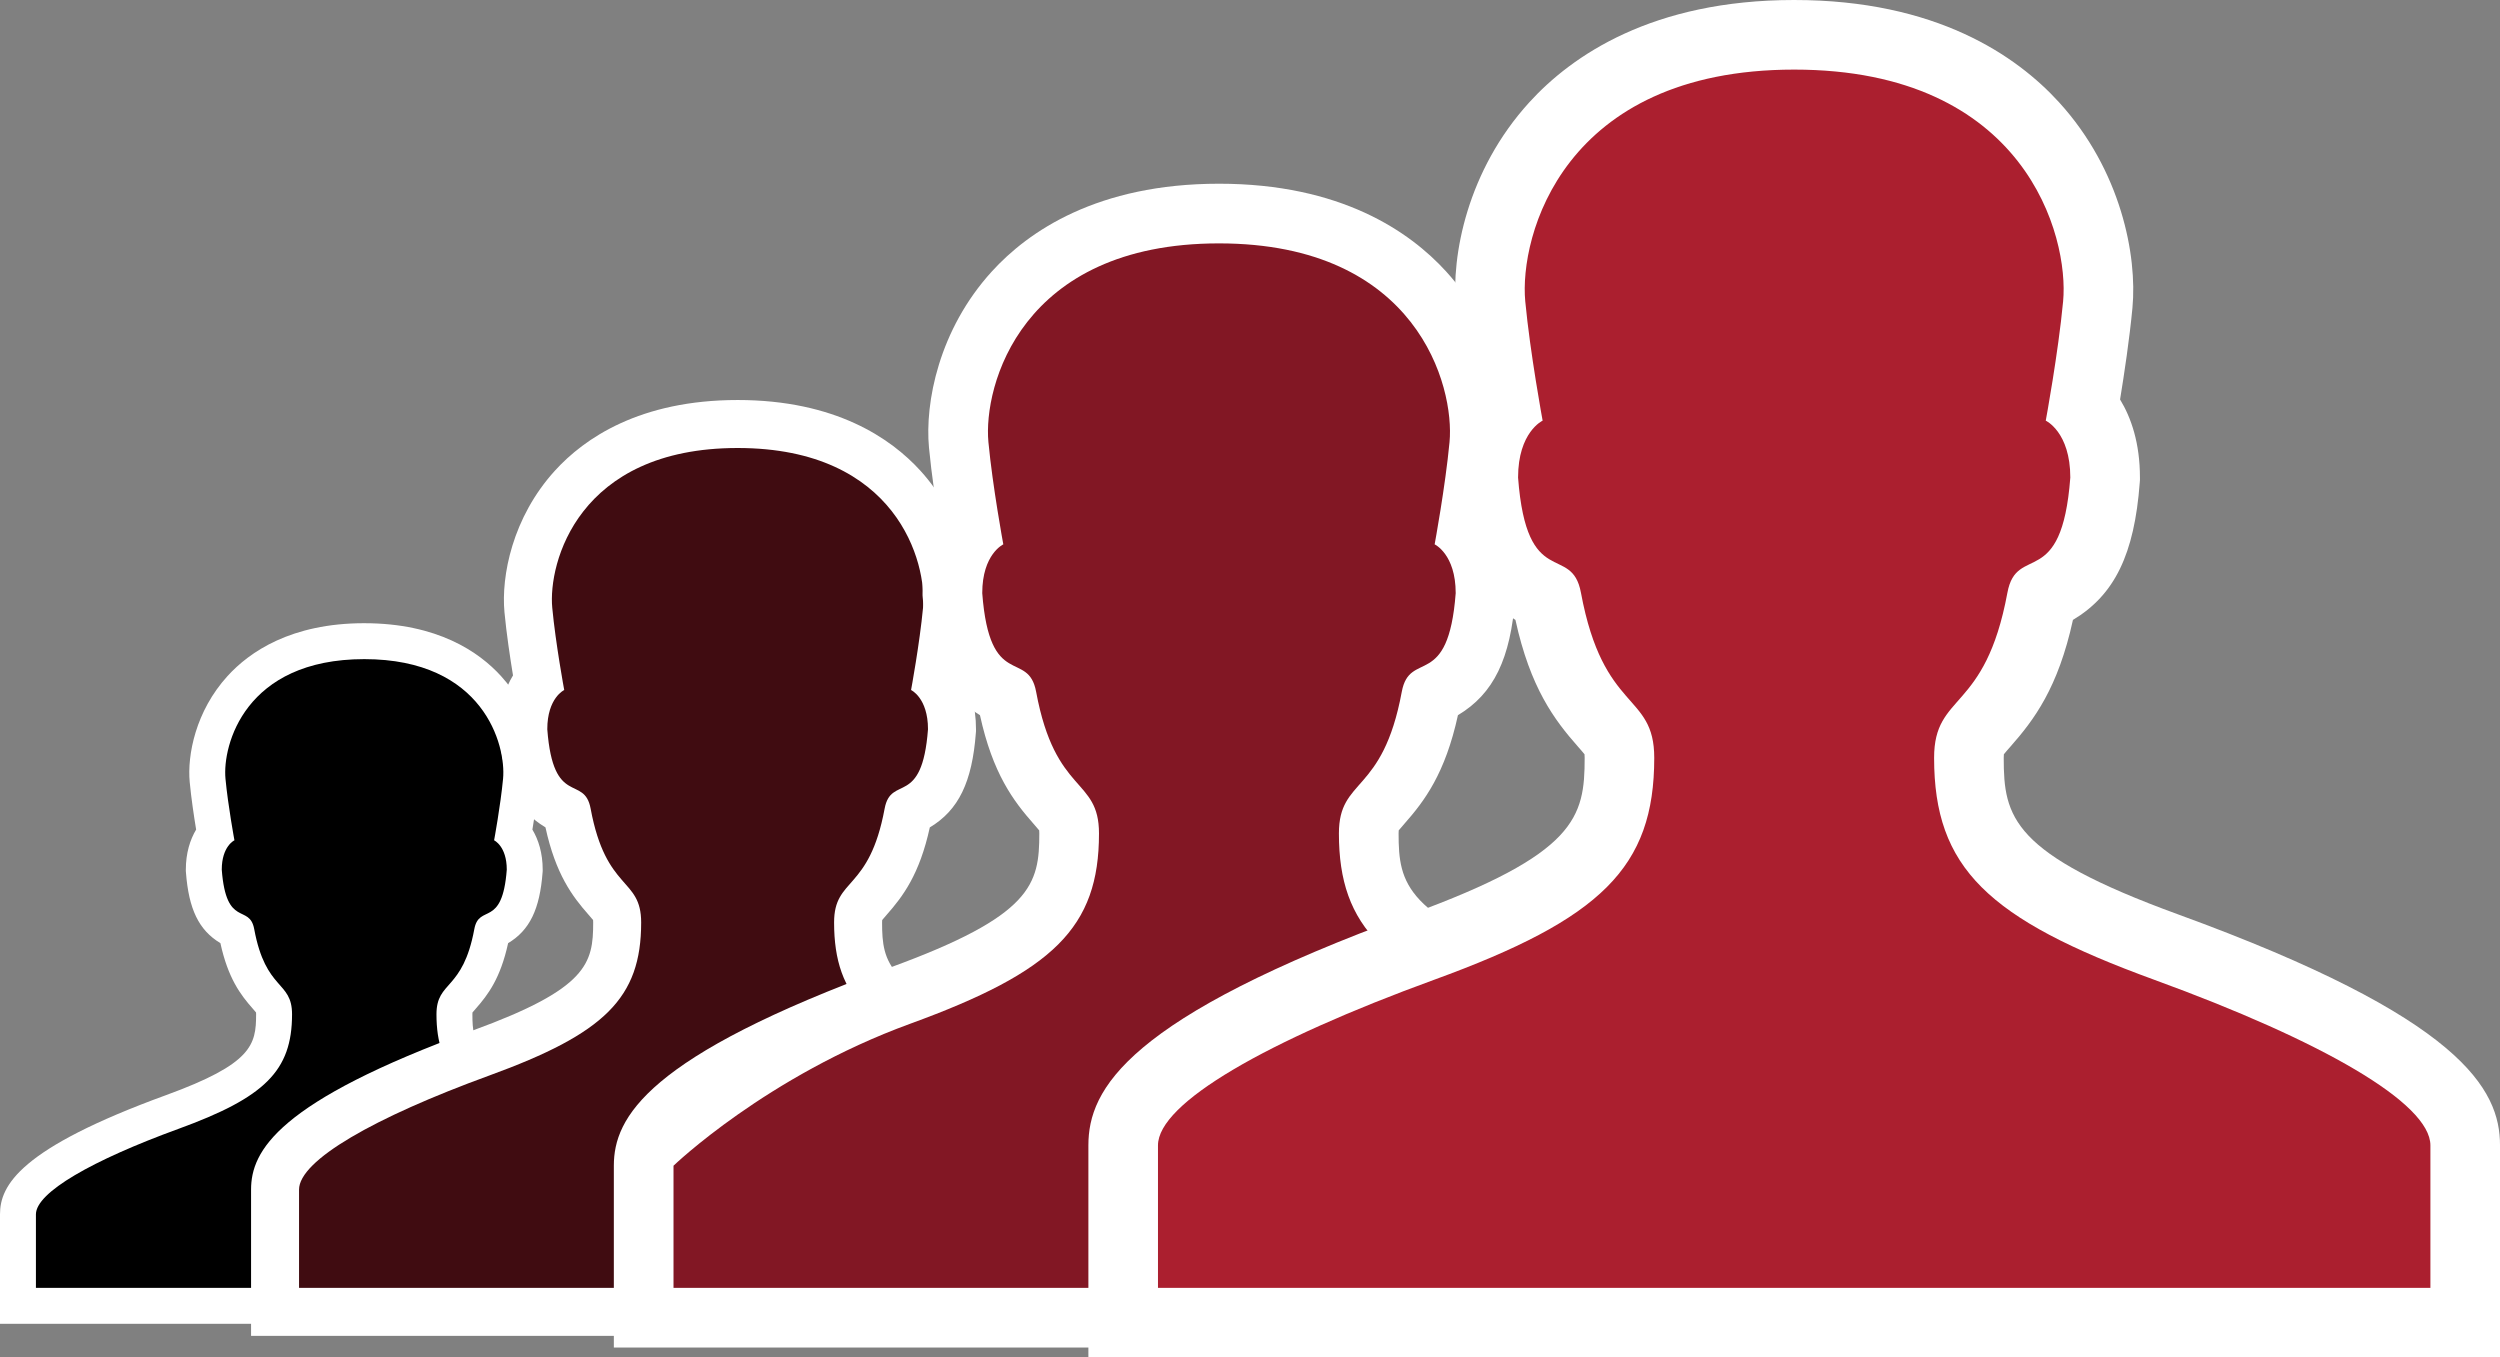 <svg baseProfile="basic" xmlns="http://www.w3.org/2000/svg" width="260.028" height="141.192"><rect width="100%" height="100%" fill="#808080" stroke="none"/><path d="M1.868 135.821v-9.517c0-1.186 0-4.795 16.05-10.645 9.118-3.323 10.589-5.716 10.589-10.158 0-.901-.174-1.099-.824-1.835-.983-1.115-2.329-2.642-3.08-6.689l-.028-.124-.179-.085c-1.749-.84-2.893-2.167-3.194-6.173l-.005-.14c0-1.831.578-3.008 1.169-3.734-.222-1.298-.591-3.601-.775-5.549-.228-2.426.54-6.395 3.455-9.597 2.029-2.229 5.904-4.886 12.841-4.886 6.936 0 10.81 2.656 12.839 4.884 2.916 3.202 3.685 7.171 3.458 9.598-.184 1.95-.553 4.252-.775 5.55.592.726 1.169 1.904 1.169 3.734l-.005.14c-.302 4.007-1.446 5.333-3.195 6.173l-.179.085-.028.124c-.75 4.047-2.097 5.574-3.08 6.689-.65.737-.824.935-.824 1.835 0 4.441 1.472 6.834 10.591 10.158 16.051 5.849 16.051 9.458 16.051 10.645v9.517h-72.041z"/><path fill="#fff" d="M37.888 68.557c12.431 0 14.762 8.967 14.437 12.439-.263 2.785-.933 6.405-.933 6.405s1.318.608 1.318 3.054c-.462 6.139-2.878 3.494-3.376 6.182-1.2 6.482-3.936 5.326-3.936 8.865 0 5.896 2.863 8.648 11.819 11.913 8.985 3.274 14.822 6.613 14.822 8.89v7.648h-68.303v-7.648c0-2.276 5.837-5.615 14.822-8.89 8.957-3.265 11.818-6.018 11.818-11.913 0-3.539-2.733-2.383-3.935-8.865-.499-2.688-2.914-.043-3.375-6.182 0-2.445 1.318-3.054 1.318-3.054s-.67-3.62-.932-6.405c-.327-3.473 2.005-12.439 14.436-12.439m0-3.737c-7.62 0-11.94 2.989-14.223 5.497-3.325 3.653-4.197 8.224-3.933 11.029.157 1.668.445 3.58.668 4.94-.633 1.059-1.071 2.447-1.071 4.168v.14l.011.14c.288 3.823 1.34 6.02 3.584 7.361.799 3.66 2.093 5.371 3.358 6.805l.35.409.007.191c0 3.188-.435 5.149-9.361 8.403-15.225 5.551-17.278 9.384-17.278 12.402v11.384h75.776v-11.384c0-3.018-2.053-6.851-17.279-12.4-8.928-3.254-9.362-5.216-9.362-8.403l.007-.191.35-.408c1.266-1.435 2.56-3.146 3.359-6.806 2.244-1.341 3.297-3.538 3.585-7.361l.011-.14v-.141c0-1.722-.438-3.109-1.071-4.168.223-1.36.511-3.272.668-4.94.263-2.809-.61-7.381-3.936-11.033-2.282-2.506-6.602-5.494-14.22-5.494z"/><path fill="#400C11" d="M28.607 136.448v-12.713c0-1.583 0-6.403 21.439-14.218 12.179-4.44 14.145-7.636 14.145-13.569 0-1.204-.233-1.468-1.101-2.453-1.313-1.489-3.111-3.529-4.114-8.934l-.037-.166-.239-.113c-2.336-1.123-3.864-2.894-4.266-8.246l-.007-.093v-.093c0-2.446.771-4.019 1.562-4.989-.296-1.734-.79-4.809-1.035-7.414-.305-3.24.721-8.541 4.615-12.819 2.711-2.977 7.887-6.526 17.152-6.526 9.264 0 14.44 3.548 17.15 6.524 3.895 4.277 4.922 9.579 4.618 12.82-.246 2.606-.739 5.681-1.035 7.415.79.969 1.562 2.542 1.562 4.989v.094l-.007.094c-.403 5.352-1.932 7.123-4.269 8.245l-.24.114-.037.166c-1.001 5.405-2.8 7.445-4.113 8.935-.868.984-1.102 1.249-1.102 2.452 0 5.932 1.966 9.128 14.147 13.569 21.44 7.815 21.44 12.635 21.44 14.218v12.713h-96.228z"/><path fill="#fff" d="M76.722 46.597c16.605 0 19.719 11.979 19.284 16.616-.351 3.723-1.245 8.557-1.245 8.557s1.761.812 1.761 4.08c-.618 8.199-3.844 4.666-4.511 8.257-1.603 8.658-5.256 7.114-5.256 11.842 0 7.876 3.824 11.552 15.788 15.913 12.002 4.375 19.8 8.834 19.8 11.874v10.218h-91.24v-10.218c0-3.04 7.797-7.499 19.799-11.874 11.964-4.361 15.786-8.037 15.786-15.913 0-4.728-3.651-3.184-5.256-11.842-.666-3.591-3.892-.058-4.508-8.257 0-3.268 1.761-4.08 1.761-4.08s-.895-4.834-1.245-8.557c-.438-4.637 2.677-16.616 19.282-16.616m0-4.991c-10.177 0-15.948 3.993-18.998 7.342-4.442 4.879-5.606 10.986-5.254 14.732.209 2.217.59 4.755.888 6.571-.8 1.313-1.425 3.13-1.425 5.599v.187l.014.187c.383 5.107 1.79 8.041 4.787 9.833 1.068 4.888 2.796 7.173 4.485 9.09.157.177.36.408.468.546l.01.256c0 4.257-.581 6.878-12.504 11.224-20.338 7.414-23.08 12.533-23.08 16.563v15.209h101.221v-15.209c0-4.03-2.742-9.149-23.082-16.563-11.925-4.347-12.506-6.967-12.506-11.224l.01-.255c.108-.138.311-.369.468-.546 1.69-1.917 3.419-4.202 4.486-9.09 2.998-1.792 4.405-4.726 4.79-9.832l.014-.188v-.188c0-2.469-.626-4.286-1.425-5.599.297-1.814.679-4.352.888-6.569.352-3.75-.815-9.857-5.257-14.736-3.052-3.348-8.823-7.34-18.998-7.34z"/><path fill="#821724" d="M66.95 137.056v-15.81c0-1.969 0-7.963 26.663-17.683 15.147-5.52 17.592-9.495 17.592-16.874 0-1.497-.291-1.826-1.37-3.05-1.633-1.853-3.869-4.389-5.116-11.111l-.045-.201-.299-.147c-2.905-1.396-4.805-3.599-5.306-10.254l-.008-.116v-.116c0-3.042.959-4.999 1.942-6.205-.369-2.156-.982-5.981-1.288-9.22-.379-4.03.897-10.623 5.74-15.941 3.371-3.703 9.808-8.116 21.331-8.116 11.521 0 17.958 4.412 21.329 8.113 4.843 5.318 6.121 11.912 5.744 15.942-.306 3.24-.919 7.065-1.288 9.222.983 1.206 1.942 3.162 1.942 6.205v.117l-.009.117c-.501 6.655-2.403 8.857-5.309 10.253l-.299.147-.045.201c-1.245 6.723-3.482 9.259-5.116 11.111-1.079 1.224-1.37 1.553-1.37 3.049 0 7.378 2.445 11.353 17.594 16.874 26.664 9.72 26.664 15.713 26.664 17.683v15.81h-119.673z"/><path fill="#fff" d="M126.786 25.315c20.651 0 24.522 14.896 23.982 20.663-.437 4.629-1.549 10.642-1.549 10.642s2.19 1.011 2.19 5.074c-.769 10.196-4.782 5.803-5.61 10.269-1.994 10.768-6.537 8.847-6.537 14.727 0 9.794 4.756 14.367 19.634 19.789 14.926 5.441 24.623 10.986 24.623 14.768v12.707h-113.466v-12.707s9.697-9.326 24.623-14.768c14.879-5.422 19.632-9.995 19.632-19.789 0-5.88-4.541-3.959-6.537-14.727-.829-4.466-4.84-.072-5.606-10.269 0-4.063 2.19-5.074 2.19-5.074s-1.112-6.013-1.549-10.642c-.543-5.766 3.33-20.663 23.98-20.663m0-6.206c-12.657 0-19.834 4.965-23.626 9.13-5.524 6.068-6.973 13.661-6.535 18.32.262 2.773.74 5.95 1.11 8.21-1.052 1.759-1.779 4.065-1.779 6.925v.233l.018.232c.477 6.351 2.227 10 5.954 12.228 1.328 6.08 3.478 8.921 5.579 11.305.195.221.447.507.582.679l.012.318c0 5.295-.722 8.554-15.55 13.958-25.294 9.221-28.704 15.588-28.704 20.599v18.914h125.881v-18.914c0-5.012-3.41-11.378-28.704-20.599-14.832-5.405-15.554-8.664-15.554-13.958l.012-.318c.134-.171.387-.458.582-.679 2.102-2.383 4.252-5.226 5.579-11.306 3.728-2.228 5.478-5.876 5.957-12.227l.018-.233v-.233c0-2.151-.512-4.749-1.777-6.935.371-2.259.848-5.43 1.109-8.198.437-4.664-1.014-12.259-6.539-18.325-3.794-4.163-10.971-9.126-23.625-9.126z"/><path fill="#AB1F2F" d="M116.823 137.573v-18.442c0-2.297 0-9.288 31.099-20.624 17.668-6.44 20.519-11.076 20.519-19.681 0-1.747-.338-2.131-1.598-3.559-1.904-2.16-4.513-5.119-5.967-12.958l-.052-.234-.349-.171c-3.388-1.629-5.604-4.198-6.188-11.961l-.01-.135v-.136c0-3.548 1.119-5.83 2.265-7.236-.43-2.515-1.146-6.977-1.502-10.754-.442-4.701 1.047-12.391 6.696-18.595 3.932-4.318 11.44-9.466 24.879-9.466 13.438 0 20.946 5.146 24.877 9.464 5.649 6.204 7.139 13.894 6.699 18.595-.356 3.779-1.071 8.24-1.501 10.756 1.146 1.406 2.265 3.688 2.265 7.236v.136l-.01.136c-.584 7.763-2.802 10.332-6.191 11.96l-.349.171-.052.233c-1.452 7.841-4.061 10.8-5.966 12.96-1.259 1.428-1.598 1.812-1.598 3.558 0 8.604 2.852 13.24 20.521 19.681 31.1 11.335 31.1 18.326 31.1 20.624v18.442h-139.587z"/><path fill="#fff" d="M186.615 7.239c24.087 0 28.603 17.376 27.972 24.102-.508 5.398-1.806 12.412-1.806 12.412s2.554 1.178 2.554 5.918c-.896 11.894-5.577 6.769-6.542 11.978-2.325 12.559-7.625 10.318-7.625 17.178 0 11.422 5.546 16.756 22.901 23.082 17.41 6.346 28.72 12.813 28.72 17.223v14.822h-132.347v-14.822c0-4.409 11.31-10.877 28.719-17.223 17.355-6.326 22.899-11.66 22.899-23.082 0-6.859-5.296-4.619-7.625-17.178-.966-5.209-5.646-.084-6.539-11.978 0-4.74 2.554-5.918 2.554-5.918s-1.297-7.014-1.807-12.412c-.631-6.726 3.886-24.102 27.972-24.102m0-7.239c-14.762 0-23.133 5.791-27.556 10.649-6.443 7.077-8.133 15.934-7.623 21.369.304 3.217.857 6.898 1.288 9.532-1.159 1.905-2.067 4.54-2.067 8.121v.271l.021.271c.556 7.408 2.596 11.664 6.943 14.263 1.549 7.091 4.056 10.405 6.507 13.185.227.258.522.593.678.793l.015.373c0 6.175-.842 9.976-18.139 16.281-29.501 10.753-33.479 18.179-33.479 24.024v22.061h146.825v-22.061c0-5.846-3.978-13.271-33.48-24.024-17.298-6.307-18.14-10.108-18.14-16.282l.015-.372c.156-.2.451-.535.678-.792 2.452-2.78 4.959-6.096 6.507-13.186 4.348-2.6 6.389-6.855 6.947-14.262l.021-.271v-.272c0-3.582-.907-6.216-2.067-8.121.431-2.633.984-6.315 1.287-9.53.509-5.439-1.182-14.297-7.626-21.373-4.424-4.857-12.795-10.647-27.555-10.647z"/></svg>